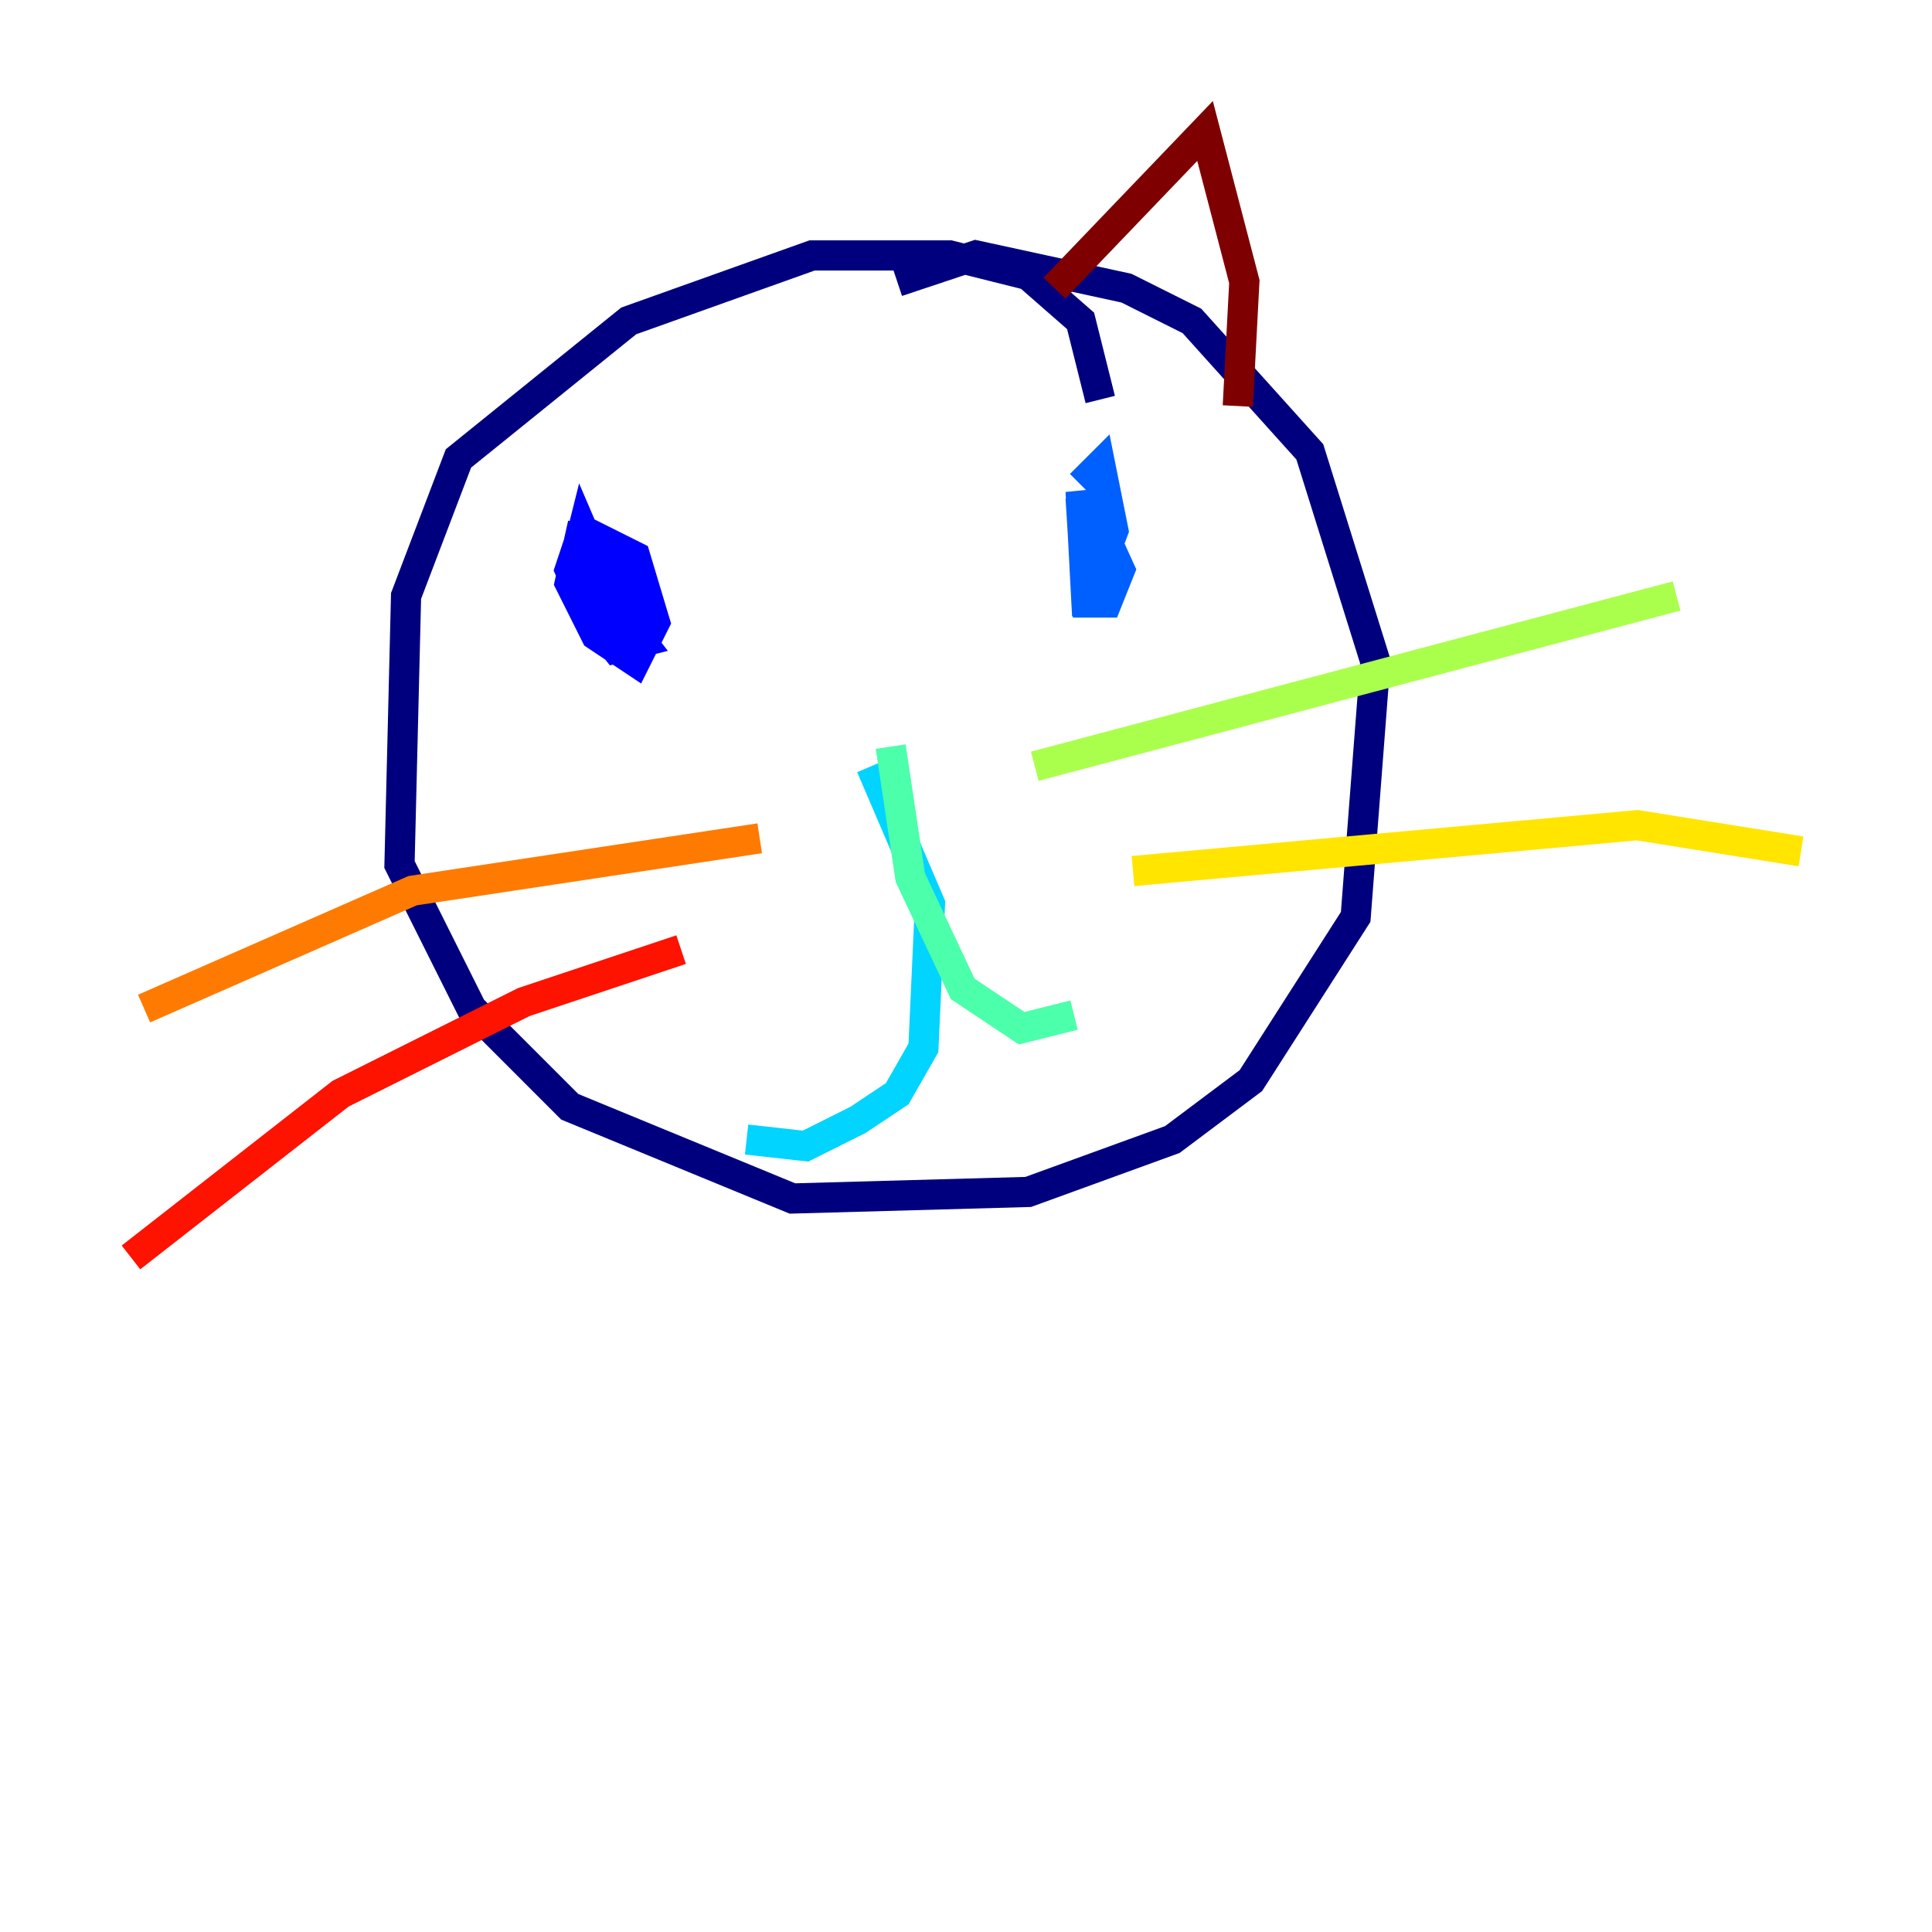 <?xml version="1.0" encoding="utf-8" ?>
<svg baseProfile="tiny" height="128" version="1.2" viewBox="0,0,128,128" width="128" xmlns="http://www.w3.org/2000/svg" xmlns:ev="http://www.w3.org/2001/xml-events" xmlns:xlink="http://www.w3.org/1999/xlink"><defs /><polyline fill="none" points="72.895,26.468 71.593,21.261 68.122,18.224 62.915,16.922 53.803,16.922 41.654,21.261 30.373,30.373 26.902,39.485 26.468,57.275 31.241,66.82 37.749,73.329 52.502,79.403 68.122,78.969 77.668,75.498 82.875,71.593 89.817,60.746 91.119,43.824 86.78,29.939 78.969,21.261 74.63,19.091 64.651,16.922 59.444,18.658" stroke="#00007f" stroke-width="2" /><polyline fill="none" points="38.617,34.712 37.749,38.617 39.485,42.088 42.088,43.824 43.39,41.22 42.088,36.881 38.617,35.146 37.749,37.749 39.051,40.786 40.786,42.956 42.522,42.522 38.183,36.881 38.617,35.146 41.22,41.22 40.786,36.881 41.22,41.22 41.654,39.919 42.522,41.22" stroke="#0000fe" stroke-width="2" /><polyline fill="none" points="71.593,32.976 72.027,39.919 73.329,39.919 74.197,37.749 72.027,32.976 72.027,40.786 71.593,32.542 72.461,38.617 73.763,35.146 72.895,30.807 71.593,32.108" stroke="#0060ff" stroke-width="2" /><polyline fill="none" points="57.709,50.766 61.614,59.878 61.18,69.424 59.444,72.461 56.841,74.197 53.37,75.932 49.464,75.498" stroke="#00d4ff" stroke-width="2" /><polyline fill="none" points="59.01,49.464 60.312,58.142 63.783,65.519 67.688,68.122 71.159,67.254" stroke="#4cffaa" stroke-width="2" /><polyline fill="none" points="68.556,50.766 111.078,39.485" stroke="#aaff4c" stroke-width="2" /><polyline fill="none" points="75.064,57.709 108.475,54.671 119.322,56.407" stroke="#ffe500" stroke-width="2" /><polyline fill="none" points="50.332,55.539 27.336,59.01 9.546,66.82" stroke="#ff7a00" stroke-width="2" /><polyline fill="none" points="45.125,62.915 34.712,66.386 22.563,72.461 8.678,83.308" stroke="#fe1200" stroke-width="2" /><polyline fill="none" points="69.858,19.091 79.837,8.678 82.441,18.658 82.007,26.902" stroke="#7f0000" stroke-width="2" /></svg>